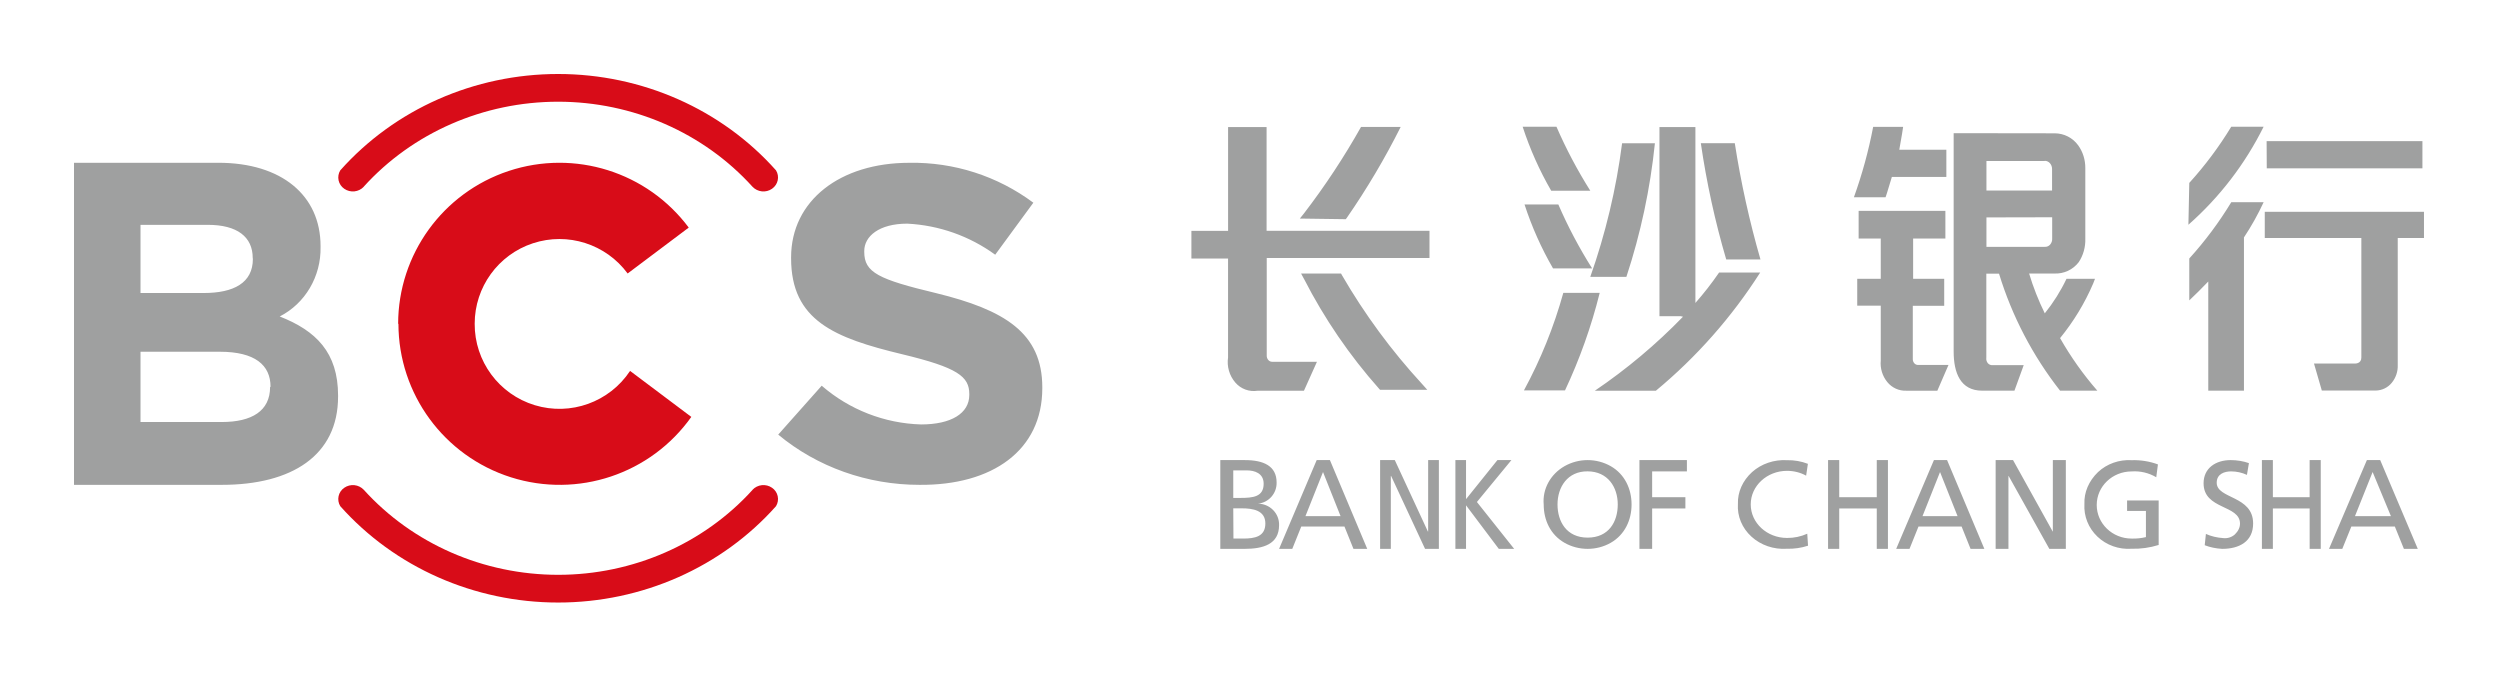 <svg width="473" height="128" viewBox="0 0 473 128" fill="none" xmlns="http://www.w3.org/2000/svg">
<path d="M75.329 61.254C75.346 48.121 83.775 36.474 96.252 32.345C108.729 28.216 122.45 32.532 130.309 43.059L118.75 51.743C114.641 46.169 107.414 43.864 100.833 46.026C94.252 48.189 89.807 54.332 89.811 61.254C89.775 68.337 94.399 74.604 101.183 76.663C107.966 78.722 115.297 76.084 119.21 70.177L130.797 78.878C123.116 89.701 109.314 94.318 96.659 90.3C84.005 86.281 75.403 74.549 75.384 61.281L75.329 61.254V61.254ZM68.827 35.333C68.359 35.827 67.73 36.137 67.053 36.208C66.377 36.278 65.697 36.104 65.138 35.717C64.588 35.345 64.201 34.776 64.06 34.127C63.919 33.478 64.033 32.8 64.379 32.233C74.673 20.667 89.738 14 105.601 14C121.464 14 136.529 20.667 146.823 32.233C147.544 33.411 147.212 34.917 146.064 35.717C145.504 36.104 144.825 36.278 144.148 36.208C143.472 36.137 142.843 35.827 142.375 35.333C133.123 25.111 119.7 19.244 105.59 19.244C91.474 19.244 78.051 25.117 68.805 35.333H68.827V35.333ZM142.375 92.666C142.843 92.173 143.472 91.862 144.148 91.792C144.825 91.722 145.504 91.896 146.064 92.284C146.614 92.655 147 93.224 147.142 93.873C147.283 94.522 147.169 95.2 146.823 95.767C136.529 107.333 121.464 114 105.601 114C89.738 114 74.673 107.333 64.379 95.767C64.033 95.2 63.919 94.522 64.06 93.873C64.201 93.224 64.588 92.655 65.138 92.284C65.697 91.896 66.377 91.722 67.053 91.793C67.73 91.863 68.359 92.173 68.827 92.667C78.079 102.889 91.501 108.755 105.612 108.755C119.728 108.755 133.151 102.883 142.397 92.667H142.375L142.375 92.666Z" fill="#D80C18"/>
<path d="M63.965 75.031V74.859C63.965 66.661 59.768 62.567 52.922 59.875C57.741 57.426 60.761 52.297 60.65 46.724V46.557C60.65 36.952 53.255 30.797 41.33 30.797H14V91.733H41.963C55.215 91.733 63.964 86.176 63.964 75.031H63.965ZM47.843 48.989C47.843 53.515 44.229 55.438 38.538 55.438H26.585V42.541H39.343C44.862 42.541 47.815 44.807 47.815 48.818L47.843 48.989H47.843ZM51.101 73.225C51.101 77.751 47.648 79.845 41.963 79.845H26.585V66.55H41.603C48.231 66.55 51.185 69.07 51.185 73.17L51.101 73.225V73.225ZM197.203 73.452V73.281C197.203 62.938 189.986 58.617 177.151 55.471C166.22 52.851 163.516 51.565 163.516 47.66V47.494C163.516 44.713 166.308 42.314 171.655 42.314C177.654 42.614 183.436 44.656 188.293 48.192L195.51 38.353C188.731 33.304 180.467 30.648 172.016 30.803C158.969 30.803 149.676 37.938 149.676 48.696V48.862C149.676 60.656 157.903 63.941 170.644 67.01C181.22 69.547 183.391 71.248 183.391 74.56V74.727C183.391 78.216 179.949 80.305 174.27 80.305C167.344 80.104 160.701 77.515 155.466 72.976L147.239 82.227C154.611 88.359 164.121 91.738 173.975 91.733C187.727 91.844 197.203 85.235 197.203 73.452ZM321.798 27.095H328.222C329.376 34.522 330.999 41.868 333.081 49.09H326.601C324.484 41.882 322.879 34.534 321.798 27.101V27.095V27.095ZM246.707 52.756L246.168 51.756H253.73L253.897 52.062C258.179 59.449 263.256 66.345 269.039 72.628L270.038 73.745H261.099L260.938 73.567C255.335 67.259 250.555 60.266 246.712 52.756H246.707V52.756ZM245.929 41.351L246.707 40.384C250.69 35.192 254.299 29.723 257.506 24.018H265.007C262.016 29.987 258.607 35.738 254.807 41.229L254.619 41.473L245.923 41.351H245.929H245.929ZM239.666 67.239C239.647 67.554 239.751 67.865 239.955 68.106C240.048 68.216 240.165 68.304 240.296 68.364C240.428 68.423 240.571 68.453 240.715 68.45H249.166L246.707 73.928H237.934C237.157 74.051 236.361 73.972 235.623 73.7C234.885 73.428 234.23 72.971 233.719 72.372C233.164 71.727 232.754 70.97 232.518 70.152C232.281 69.335 232.223 68.475 232.348 67.633V48.911H225.413V43.678H232.353V24.045H239.638V43.672H270.46V48.816H239.666V67.239V67.239ZM288.084 23.984H294.485C296.307 28.174 298.446 32.219 300.882 36.084H293.486C291.269 32.25 289.46 28.195 288.089 23.984H288.084ZM318.017 59.828H313.969V24.04H320.771V57.317C322.378 55.492 323.875 53.572 325.251 51.567H333.025C327.651 59.999 320.995 67.541 313.297 73.922H301.748C307.771 69.839 313.358 65.148 318.422 59.922L318.017 59.828ZM367.844 52.75V57.861H361.903V67.872C361.879 68.176 361.975 68.477 362.17 68.711C362.358 68.933 362.631 69.061 362.908 69.05H368.655L366.545 73.922H360.671C359.989 73.948 359.31 73.815 358.689 73.533C358.067 73.251 357.52 72.829 357.089 72.3C356.147 71.154 355.698 69.682 355.84 68.206V57.828H351.387V52.75H355.84V45.128H351.654V39.895H368.067V45.128H361.964V52.75H367.85H367.844V52.75ZM356.751 37.318H350.76C352.319 32.983 353.537 28.532 354.402 24.006H360.071C360.071 24.006 359.749 26.217 359.344 28.335H368.25V33.479H357.939C357.073 36.44 356.751 37.317 356.751 37.317V37.318ZM428.844 26.707H458.322V31.851H428.871L428.844 26.707ZM388.761 25.223C389.626 25.226 390.479 25.433 391.249 25.828C392.019 26.223 392.684 26.794 393.191 27.495C394.08 28.718 394.557 30.245 394.541 31.817V45.128C394.596 46.739 394.152 48.317 393.297 49.6C392.758 50.304 392.057 50.867 391.254 51.242C390.45 51.616 389.568 51.791 388.683 51.751H383.908C384.688 54.339 385.68 56.858 386.873 59.284C388.491 57.273 389.87 55.08 390.982 52.75H396.373L396.023 53.656C394.428 57.37 392.322 60.842 389.766 63.972C391.779 67.513 394.141 70.845 396.817 73.916H389.766C384.588 67.311 380.673 59.809 378.217 51.784H375.812V67.689C375.786 67.869 375.797 68.051 375.845 68.226C375.893 68.401 375.976 68.564 376.09 68.706C376.317 68.972 376.645 69.117 376.978 69.084H382.886L381.132 73.916H375.029C370.898 73.916 369.632 70.506 369.632 66.511V25.196L388.766 25.223H388.761ZM375.835 41.134V46.701H386.845C387.039 46.716 387.234 46.687 387.415 46.613C387.595 46.54 387.755 46.425 387.883 46.278C388.16 45.962 388.3 45.548 388.272 45.128V41.106L375.835 41.134V41.134ZM386.845 30.457H375.835V36.051H388.25V31.968C388.25 31.118 387.639 30.429 386.873 30.429L386.845 30.457ZM414.218 34.601C417.194 31.323 419.849 27.768 422.147 23.984H428.272C424.776 31.027 419.945 37.324 414.046 42.523L414.213 34.601H414.218V34.601ZM458.616 40.073V45.034H453.652V69.05C453.703 70.282 453.295 71.489 452.508 72.439C452.148 72.879 451.697 73.236 451.186 73.486C450.676 73.736 450.117 73.874 449.549 73.889H439.288L437.805 68.778H445.662C445.662 68.778 446.767 68.778 446.767 67.661V45.034H428.494V40.073H458.616V40.073ZM306.901 27.101H313.108C312.226 35.698 310.416 44.175 307.711 52.384H300.882C303.773 44.192 305.791 35.717 306.901 27.101V27.101ZM296.101 73.861H288.328C291.502 68.013 294.001 61.823 295.779 55.411H302.664C301.076 61.782 298.869 67.981 296.073 73.922L296.101 73.861V73.861ZM288.439 38.684H294.835C296.654 42.875 298.792 46.921 301.231 50.784H293.836C291.619 46.95 289.81 42.895 288.439 38.684H288.439ZM414.213 48.906C417.194 45.62 419.853 42.055 422.153 38.261H428.278C427.208 40.571 425.965 42.796 424.557 44.917V73.916H417.805V53.261C416.54 54.595 415.324 55.773 414.213 56.834V48.906V48.906ZM230.882 103.846V87.05H235.524C239.083 87.05 241.534 88.164 241.534 91.283C241.587 93.346 240.044 95.098 238.004 95.291C238.538 95.294 239.066 95.403 239.559 95.61C240.051 95.818 240.498 96.12 240.873 96.5C241.244 96.875 241.536 97.322 241.73 97.812C241.924 98.303 242.016 98.828 242.002 99.356C242.002 102.989 238.966 103.846 235.463 103.846H230.882V103.846ZM233.328 96.176H233.334L233.367 101.897H235.202C237.42 101.897 239.405 101.528 239.405 99.036C239.405 96.551 237.036 96.176 234.94 96.176H233.328V96.176ZM233.328 88.998H233.334V94.205H234.673C237.07 94.205 239.083 94.004 239.083 91.518C239.083 89.513 237.331 88.998 235.902 88.998H233.328ZM242.002 103.846L249.118 87.05H251.62L258.681 103.846H256.073L254.372 99.619H246.199L244.498 103.846H242.002V103.846ZM253.633 97.648L250.314 89.306L246.994 97.648H253.633V97.648ZM261.116 103.846V87.05H263.896L270.156 100.565H270.206V87.05H272.236V103.846H269.622L263.195 90.046H263.145V103.846H261.116V103.846ZM275.361 103.846V87.05H277.374V94.44L283.311 87.05H285.958L279.431 94.978L286.481 103.846H283.573L277.374 95.605V103.846H275.361V103.846ZM294.682 95.448C294.682 98.667 296.388 101.718 300.38 101.718C304.372 101.718 306.079 98.723 306.079 95.448C306.079 92.173 304.2 89.2 300.38 89.178C296.561 89.144 294.682 92.173 294.682 95.448ZM296.01 102.698C293.33 101.164 292.068 98.396 292.068 95.448C291.807 92.537 293.33 89.732 296.01 88.198C297.343 87.445 298.849 87.049 300.38 87.049C301.912 87.049 303.417 87.445 304.75 88.198C307.43 89.732 308.692 92.537 308.692 95.448C308.692 98.359 307.43 101.164 304.75 102.698C302.071 104.226 298.69 104.226 296.01 102.698H296.01ZM310.179 103.846V87.05H319.163V89.189H312.586V94.065H318.876V96.204H312.586V103.846H310.179V103.846ZM342.053 87.755L341.721 89.995C340.632 89.39 339.377 89.082 338.109 89.082C334.312 89.082 331.238 91.927 331.238 95.431C331.238 98.941 334.312 101.78 338.109 101.78C339.427 101.792 340.732 101.519 341.934 100.979L342.08 103.247C340.788 103.668 339.434 103.863 338.076 103.823C335.586 103.991 333.143 103.152 331.371 101.528C329.591 99.905 328.662 97.654 328.815 95.347C328.735 93.119 329.696 90.954 331.49 89.317C333.263 87.739 335.653 86.927 338.109 87.067C339.469 87.04 340.818 87.276 342.053 87.755V87.755ZM345.869 103.846V87.05H347.982V94.065H355.084V87.05H357.197V103.846H355.084V96.203H347.982V103.845H345.869V103.846ZM358.759 103.846L365.898 87.05H368.389L375.439 103.846H372.831L371.135 99.619H362.979L361.278 103.846H358.759V103.846ZM370.368 97.648L367.055 89.306L363.741 97.648H370.368V97.648ZM377.575 103.846V87.05H380.868L388.372 100.565H388.399V87.05H390.856V103.846H387.734L380.031 90.046H379.998V103.846H377.575V103.846ZM408.28 87.866L407.964 90.296C406.56 89.465 404.937 89.081 403.309 89.194C399.653 89.194 396.7 92.032 396.7 95.543C396.7 99.048 399.653 101.898 403.309 101.898C404.223 101.927 405.136 101.832 406.009 101.618V96.674H402.444V94.686H408.42V103.107C406.758 103.627 405.022 103.869 403.28 103.823C400.883 103.991 398.535 103.152 396.833 101.528C395.125 99.904 394.232 97.653 394.372 95.346C394.28 93.154 395.195 91.01 396.946 89.317C398.64 87.738 400.954 86.926 403.309 87.066C405.022 87.014 406.726 87.289 408.28 87.866H408.28ZM425.504 87.626H425.495L425.12 89.848C424.18 89.413 423.156 89.187 422.12 89.188C420.92 89.188 419.401 89.63 419.401 91.332C419.401 94.434 426.292 93.723 426.292 99.042C426.292 102.474 423.648 103.846 420.433 103.846C419.255 103.78 418.122 103.544 417.133 103.157L417.357 101.019C418.322 101.459 419.469 101.734 420.676 101.813C421.064 101.852 421.456 101.811 421.827 101.691C422.198 101.572 422.54 101.377 422.832 101.119C423.47 100.503 423.808 99.794 423.808 99.07C423.808 95.47 416.917 96.461 416.917 91.439C416.917 88.589 419.176 87.049 422.064 87.049C423.276 87.057 424.463 87.256 425.504 87.626ZM427.952 103.846V87.049H430.028V94.064H436.981V87.049H439.085V103.846H436.986V96.203H430.028V103.846H427.952V103.846ZM440.647 103.846L447.814 87.049H450.334L457.444 103.846H454.818L453.105 99.618H444.874L443.161 103.846H440.648H440.647ZM452.36 97.648L448.9 89.305L445.563 97.648H452.36Z" fill="#9FA0A0"/>
</svg>
